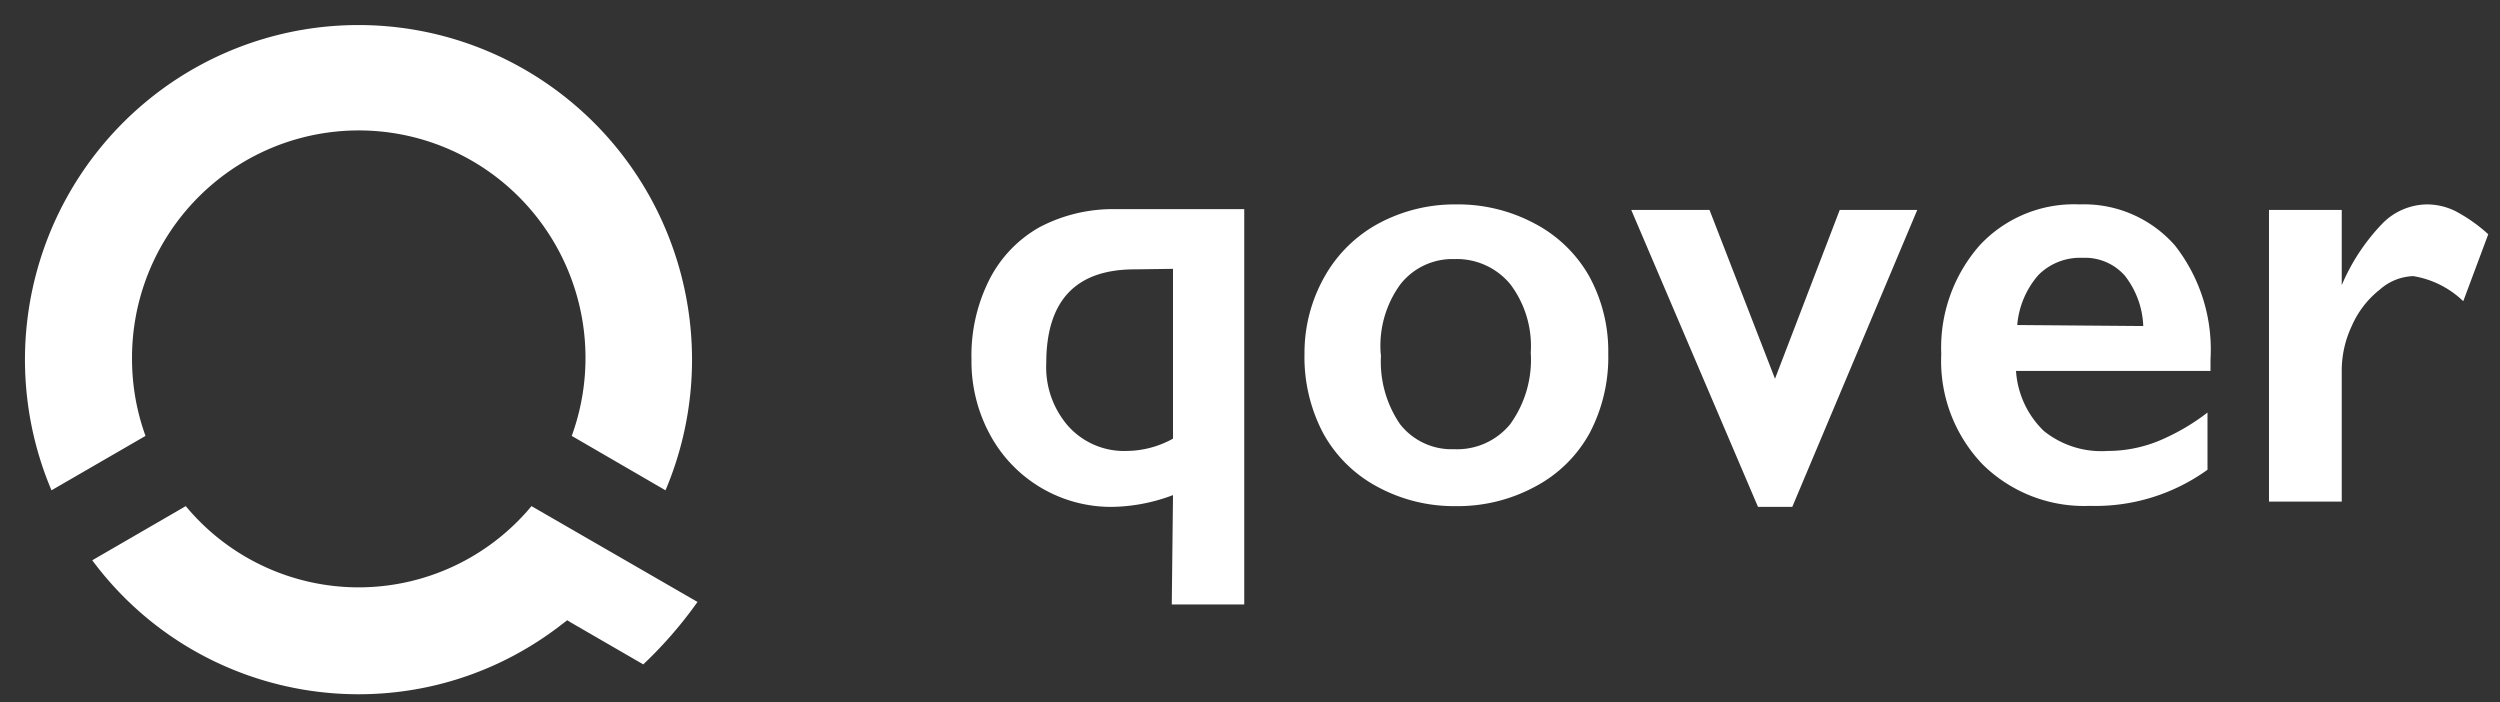 <svg xmlns="http://www.w3.org/2000/svg" width="89" height="25" viewBox="0 0 89 25">
    <rect x="0" y="0" width="89" height="25" fill="#333333" stroke="none"/>
    <g fill="#FFF" fill-rule="nonzero">
        <path d="M41.759 17.625a6.319 6.319 0 0 1-2.207.42 4.893 4.893 0 0 1-4.308-2.572 5.46 5.46 0 0 1-.659-2.678 5.99 5.99 0 0 1 .641-2.849 4.458 4.458 0 0 1 1.78-1.857 5.61 5.61 0 0 1 2.733-.643h4.556v14.072h-2.58l.044-3.893zm-1.362-8.036c-2.1 0-3.15 1.113-3.15 3.34-.038.816.24 1.615.774 2.232.526.59 1.285.917 2.073.893a3.462 3.462 0 0 0 1.665-.438V9.571l-1.362.018zM51.834 7.277a5.779 5.779 0 0 1 2.794.678 4.777 4.777 0 0 1 1.94 1.866 5.55 5.55 0 0 1 .686 2.768 5.81 5.81 0 0 1-.659 2.822 4.724 4.724 0 0 1-1.94 1.91 5.78 5.78 0 0 1-2.821.697 5.717 5.717 0 0 1-2.813-.697 4.751 4.751 0 0 1-1.922-1.91 5.81 5.81 0 0 1-.659-2.822 5.505 5.505 0 0 1 .73-2.768 4.849 4.849 0 0 1 1.94-1.883 5.726 5.726 0 0 1 2.724-.661zm-2.67 5.357a3.938 3.938 0 0 0 .676 2.464 2.329 2.329 0 0 0 1.931.893 2.435 2.435 0 0 0 1.994-.893 3.92 3.92 0 0 0 .73-2.544 3.651 3.651 0 0 0-.73-2.438 2.47 2.47 0 0 0-1.985-.893 2.355 2.355 0 0 0-1.922.893 3.714 3.714 0 0 0-.703 2.5l.009.018zM60.858 7.473l2.332 6.01 2.305-6.01h2.76l-4.45 10.572h-1.22L58.072 7.473zM74.04 7.277a4.301 4.301 0 0 1 3.39 1.464 6.004 6.004 0 0 1 1.264 4.054v.41H71.77c.053.81.405 1.571.987 2.134.64.516 1.45.771 2.27.715.61 0 1.213-.116 1.78-.34a7.71 7.71 0 0 0 1.78-1.027v2.036a6.829 6.829 0 0 1-4.192 1.286 5.144 5.144 0 0 1-3.81-1.473 5.313 5.313 0 0 1-1.476-3.929 5.52 5.52 0 0 1 1.361-3.866 4.585 4.585 0 0 1 3.57-1.464zm2.26 4.33a3.095 3.095 0 0 0-.65-1.786 1.884 1.884 0 0 0-1.504-.642 2.097 2.097 0 0 0-1.575.607 3.094 3.094 0 0 0-.757 1.785l4.486.036zM86.401 7.277a2.3 2.3 0 0 1 1.015.24c.422.224.813.5 1.166.822l-.89 2.384a3.334 3.334 0 0 0-1.78-.893 1.884 1.884 0 0 0-1.184.474 3.356 3.356 0 0 0-1.006 1.303 3.724 3.724 0 0 0-.356 1.554v4.696h-2.59V7.473h2.59v2.679a7.216 7.216 0 0 1 1.424-2.17 2.257 2.257 0 0 1 1.611-.705zM18.921 18.018a8 8 0 0 1-6.154 2.892 8 8 0 0 1-6.154-2.892l-3.329 1.928c3.901 5.248 11.304 6.331 16.536 2.42l.374-.286.098.063 2.608 1.509a14.941 14.941 0 0 0 1.931-2.223l-5.91-3.411zM4.7 12.786a8.1 8.1 0 0 1 4.85-7.47 8.053 8.053 0 0 1 8.754 1.528 8.116 8.116 0 0 1 2.05 8.674l3.338 1.937c2.109-4.986.6-10.771-3.675-14.081a11.843 11.843 0 0 0-14.51 0 11.935 11.935 0 0 0-3.674 14.081l3.347-1.937a8.059 8.059 0 0 1-.48-2.732z"/>
    </g>
</svg>
